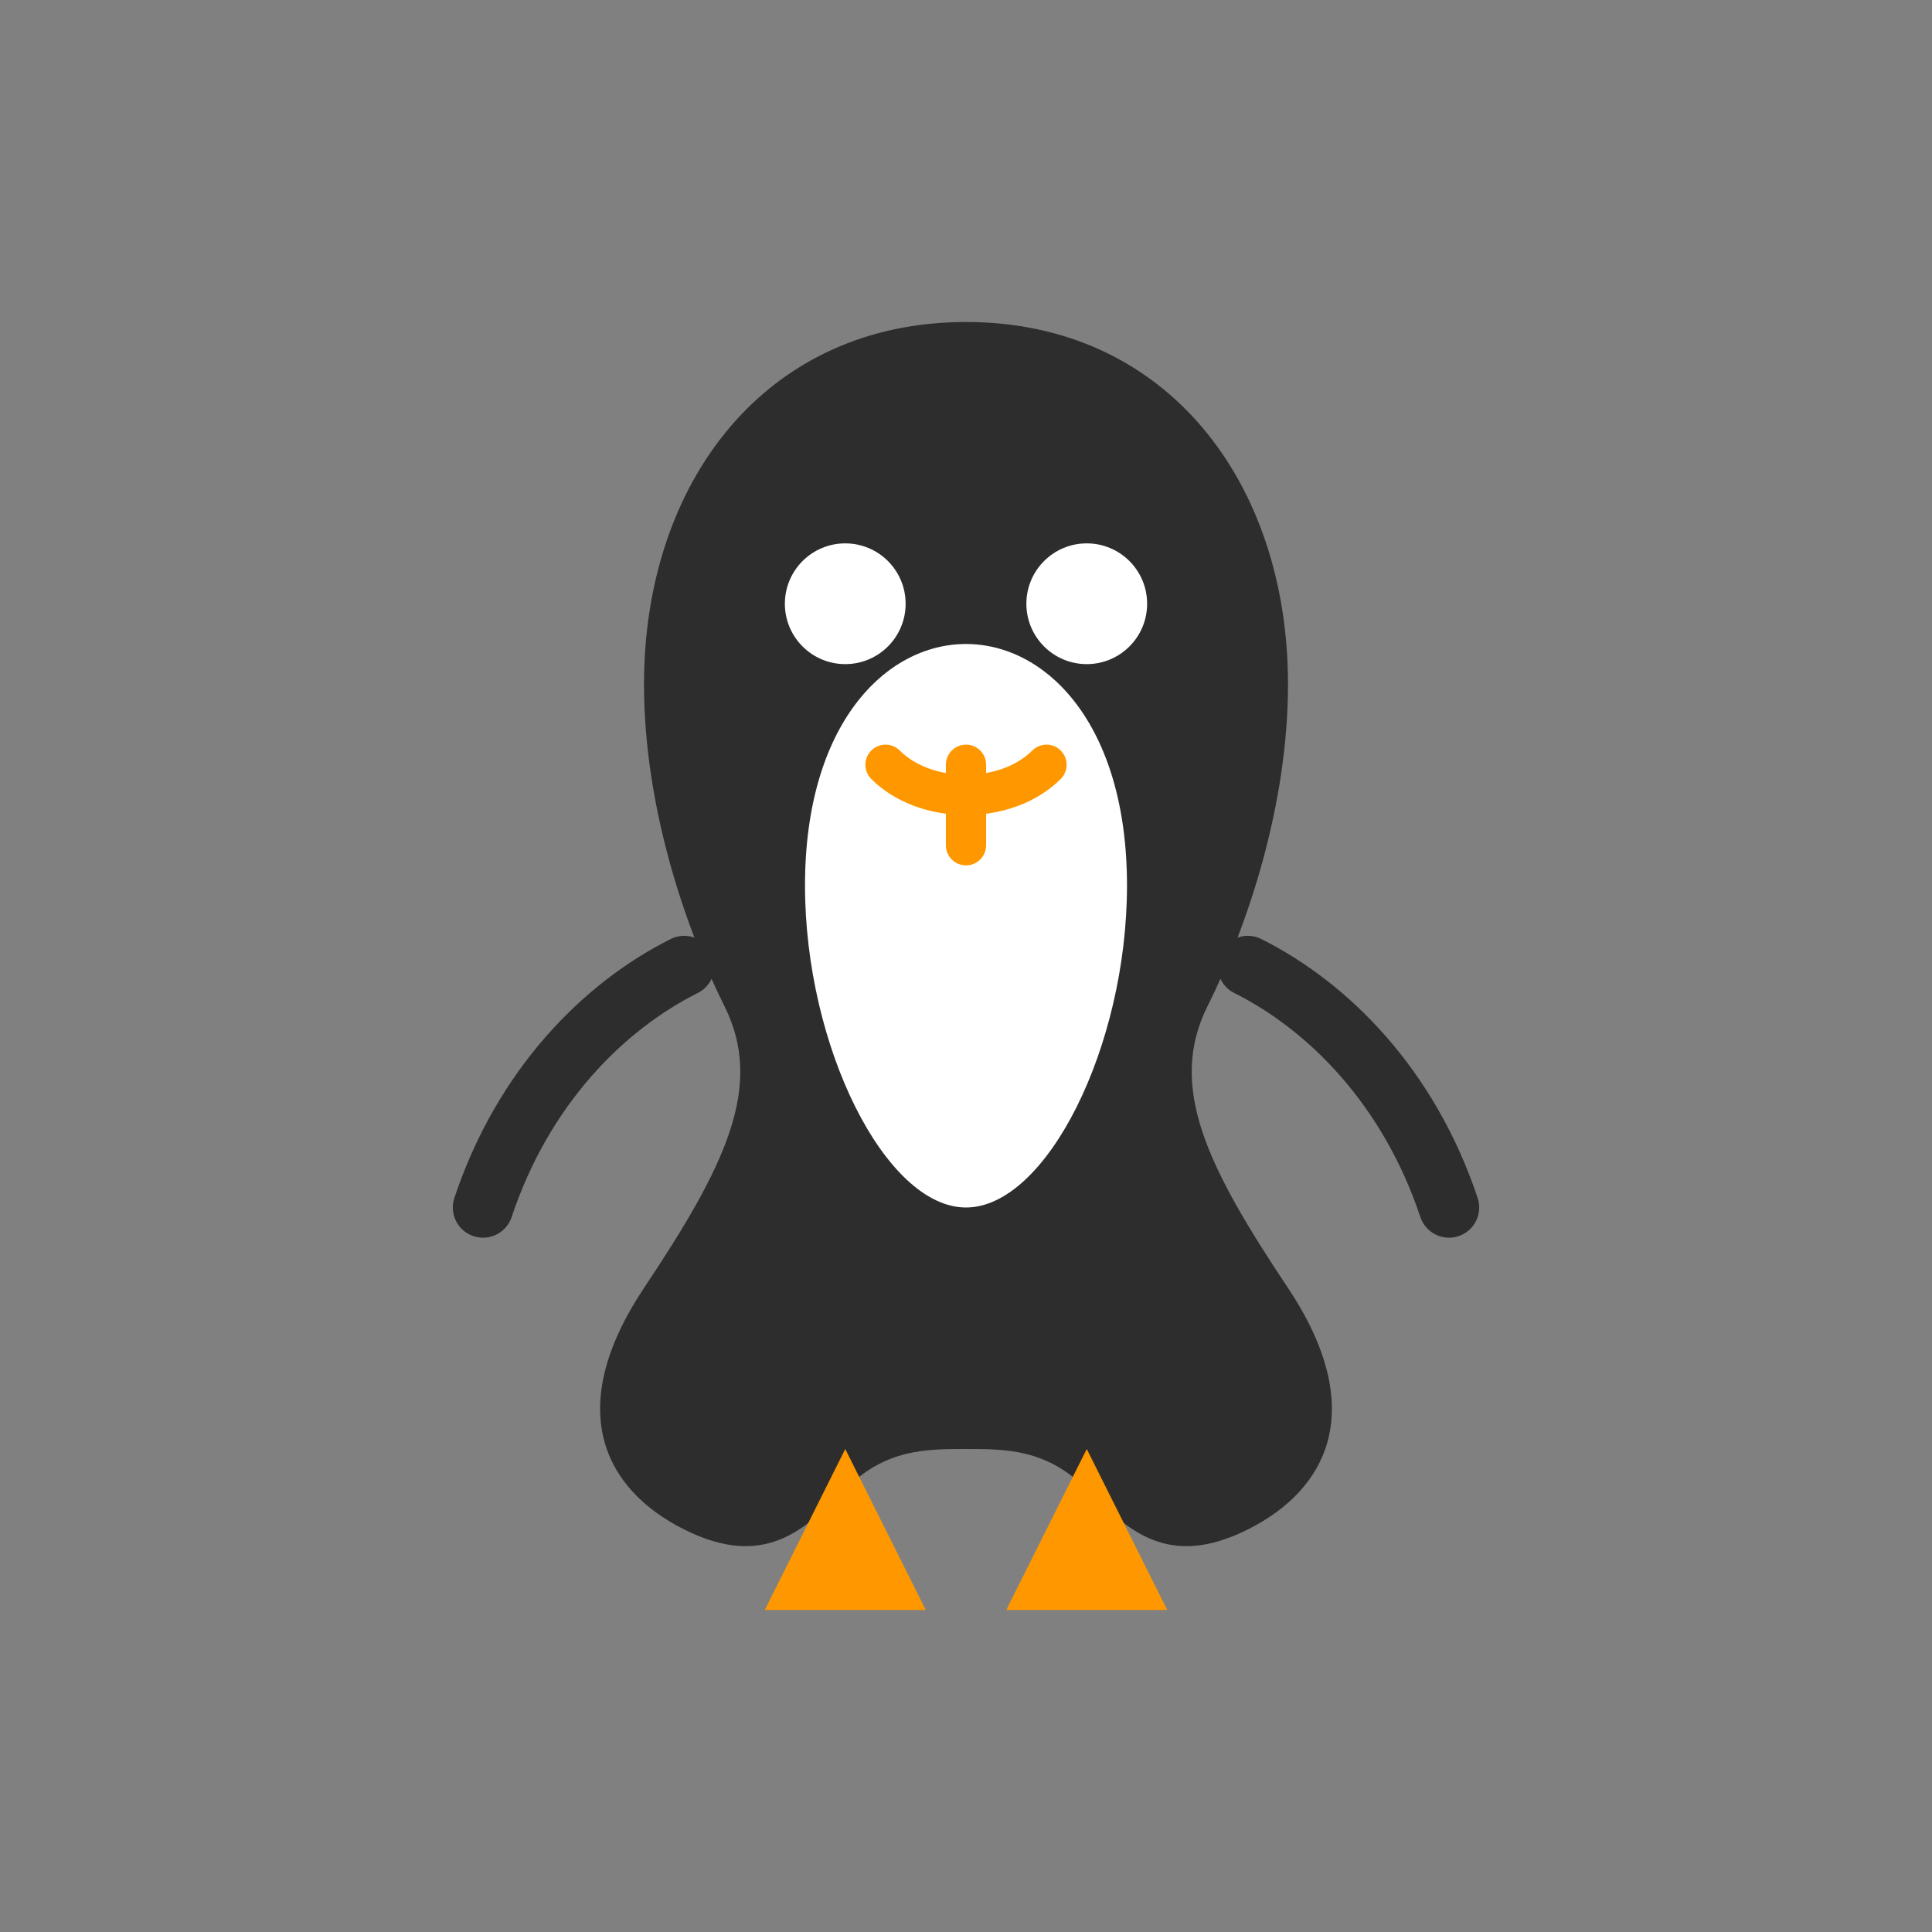 <svg xmlns="http://www.w3.org/2000/svg" width="24" height="24" viewBox="0 0 24 24" fill="none">
  <rect x="0" y="0" width="24" height="24" fill="#808080" stroke="none"/>
  <!-- 企鹅身体 -->
  <path d="M12 4C9.5 4 8 6 8 8.5C8 10 8.5 11.5 9 12.5C9.5 13.5 9 14.5 8 16C7 17.5 7.5 18.5 8.5 19C9.5 19.5 10 19 10.5 18.5C11 18 11.5 18 12 18C12.5 18 13 18 13.5 18.5C14 19 14.5 19.5 15.5 19C16.5 18.5 17 17.5 16 16C15 14.5 14.5 13.5 15 12.5C15.5 11.5 16 10 16 8.5C16 6 14.5 4 12 4Z" fill="#2D2D2D" />

  <!-- 企鹅肚子 -->
  <path d="M12 8C11 8 10 9 10 11C10 13 11 15 12 15C13 15 14 13 14 11C14 9 13 8 12 8Z" fill="#FFFFFF" />

  <!-- 眼睛 -->
  <circle cx="10.5" cy="7.5" r="0.75" fill="white" />
  <circle cx="13.5" cy="7.5" r="0.75" fill="white" />

  <!-- 嘴巴 -->
  <path d="M11 9.5C11.5 10 12.5 10 13 9.5" stroke="#FF9800" stroke-width="0.5" stroke-linecap="round" />
  <path d="M12 9.5V10.5" stroke="#FF9800" stroke-width="0.5" stroke-linecap="round" />

  <!-- 脚 -->
  <path d="M10.5 18L9.5 20H11.5L10.5 18Z" fill="#FF9800" />
  <path d="M13.5 18L12.5 20H14.5L13.5 18Z" fill="#FF9800" />

  <!-- 翅膀/手臂 -->
  <path d="M8.5 12C7.5 12.5 6.5 13.5 6 15" stroke="#2D2D2D" stroke-width="0.75" stroke-linecap="round" />
  <path d="M15.5 12C16.5 12.5 17.5 13.5 18 15" stroke="#2D2D2D" stroke-width="0.75" stroke-linecap="round" />
</svg>